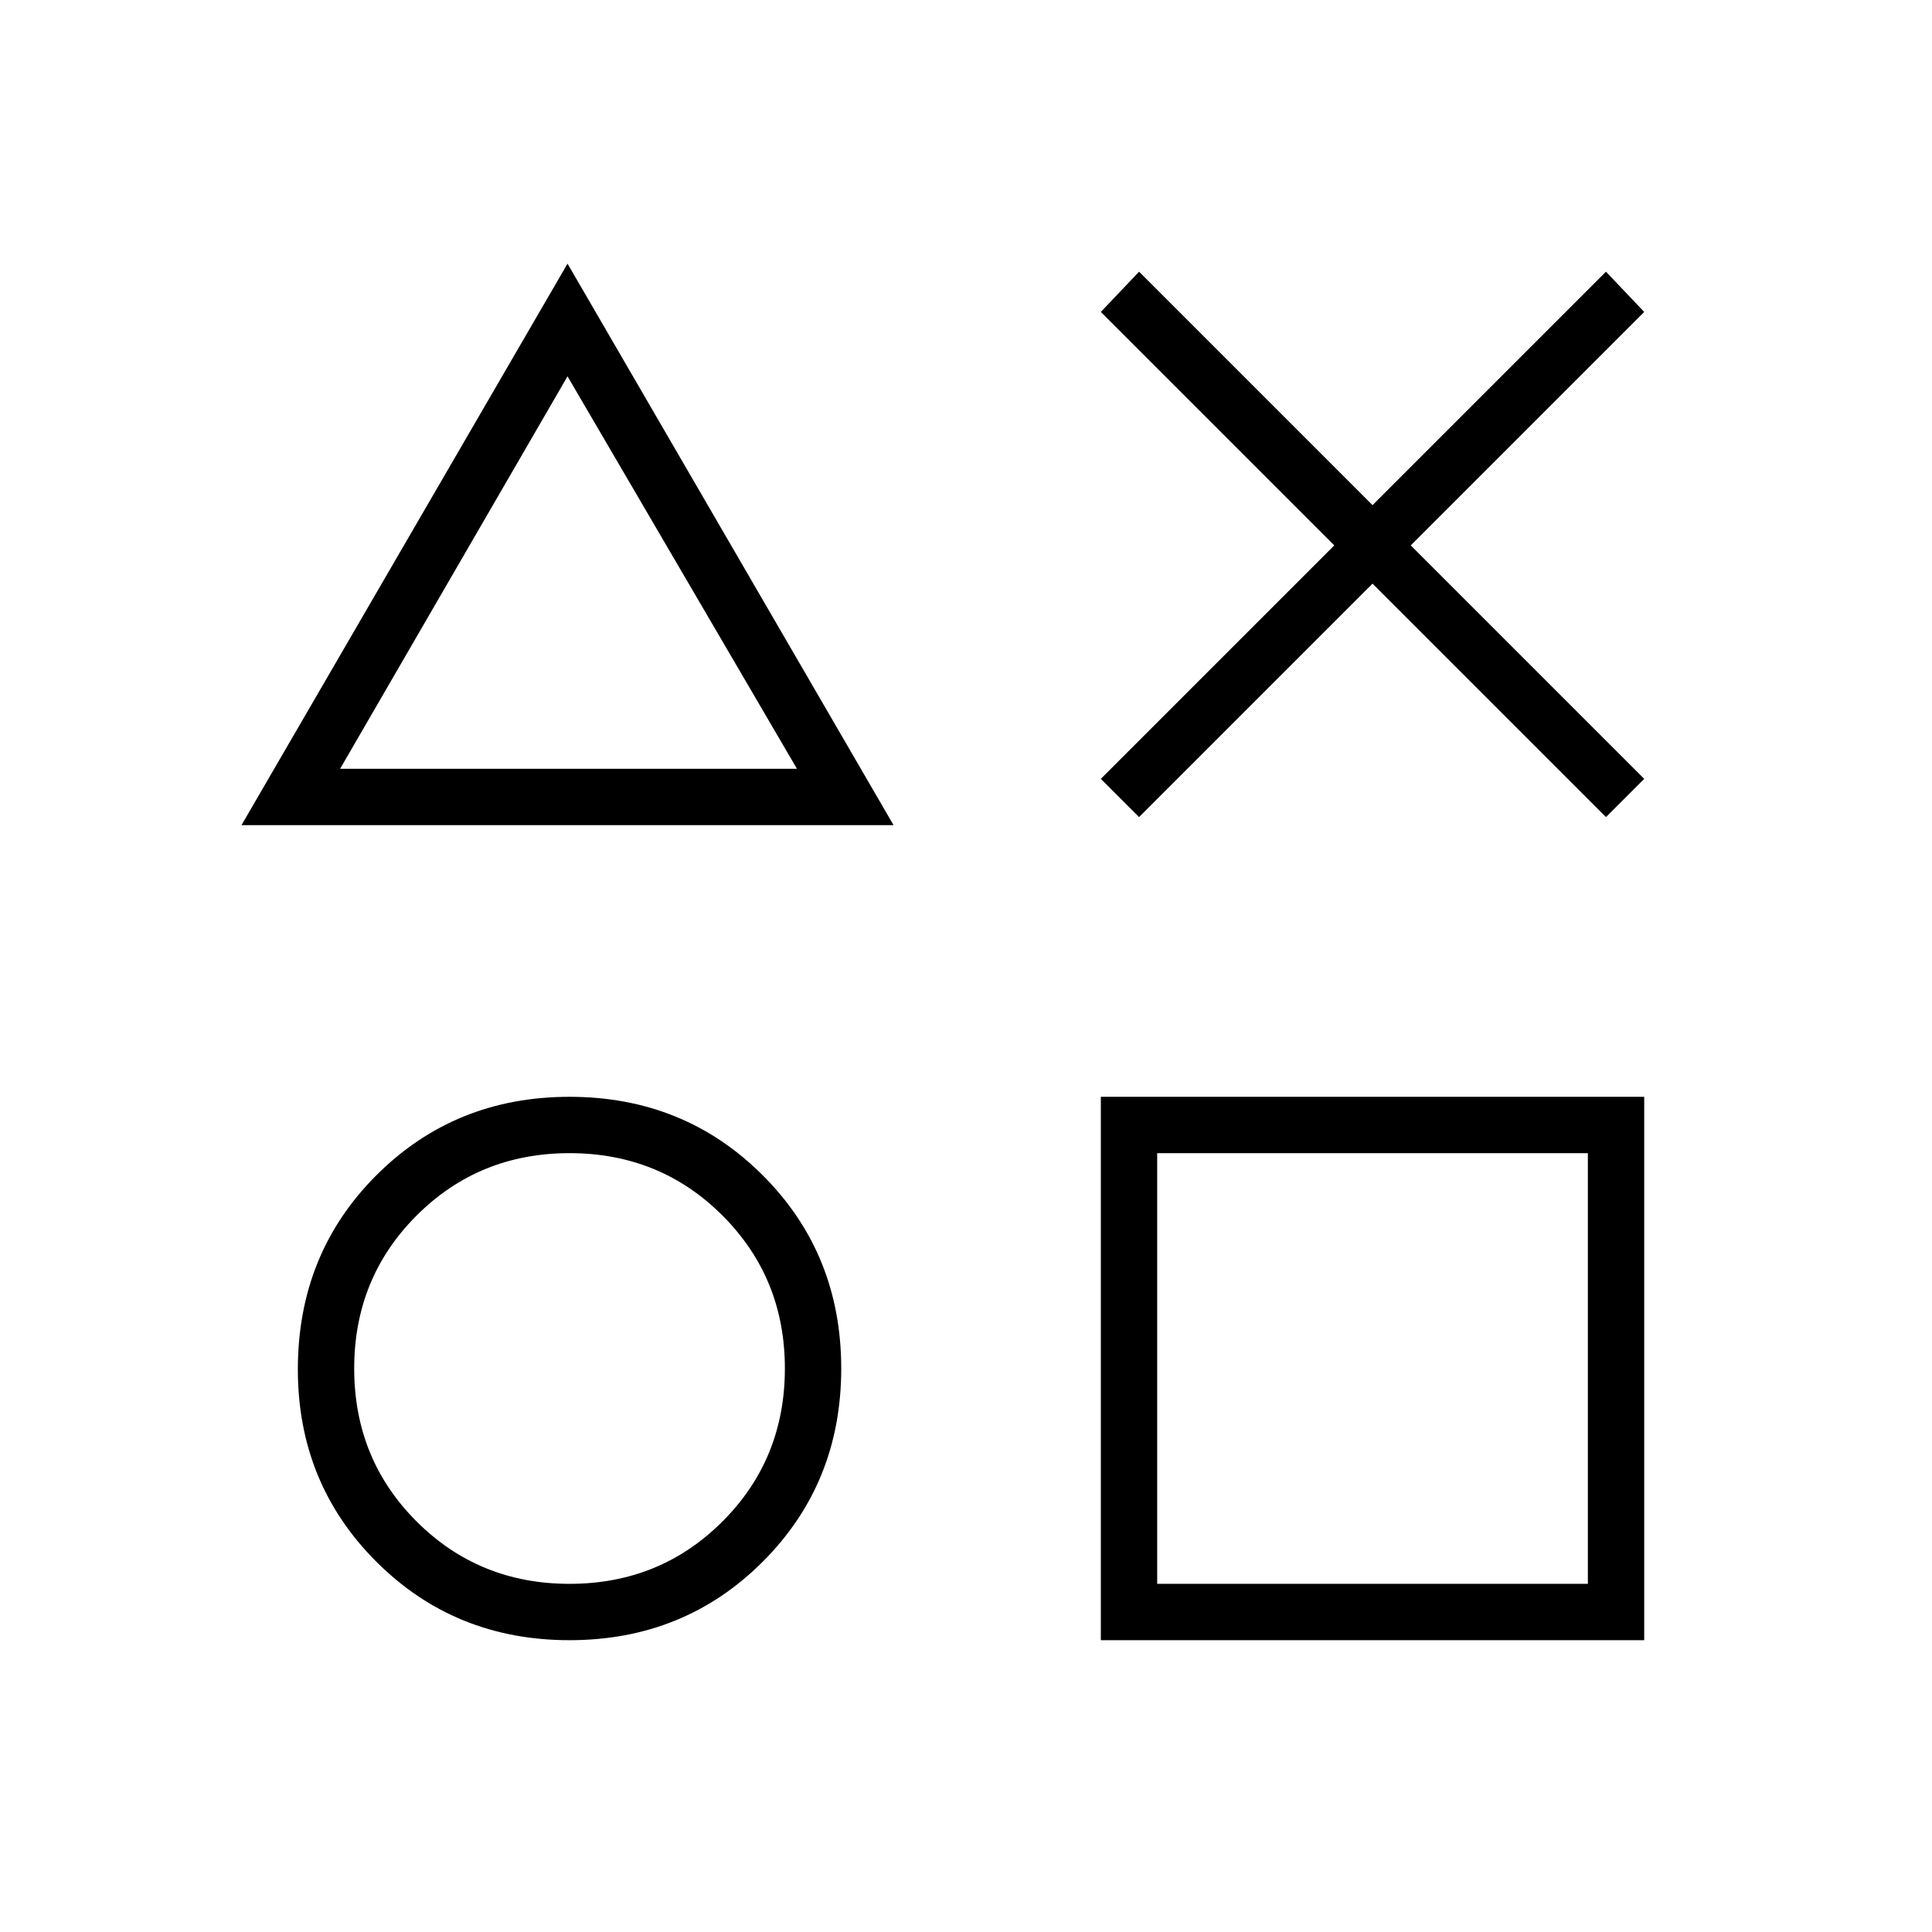 <svg xmlns="http://www.w3.org/2000/svg" height="24" viewBox="0 -960 960 960" width="24"><path d="m566-554-19-19 116-116-116-116 19-20 116 116 116-116 19 20-116 116 116 116-19 19-116-116-116 116Zm-446 4 162-279 162 279H120Zm163 405q-57 0-96-39t-39-95.571Q148-337 187-376t96-39q57 0 96 39t39 96q0 57-39 96t-96 39Zm0-28q45 0 76-31t31-76q0-45-31-76t-76-31q-45 0-76 31t-31 76q0 45 31 76t76 31ZM169-578h227L282-773 169-578Zm378 433v-270h270v270H547Zm28-28h214v-214H575v214ZM283-676Zm0 396Zm399 0Z"/></svg>
